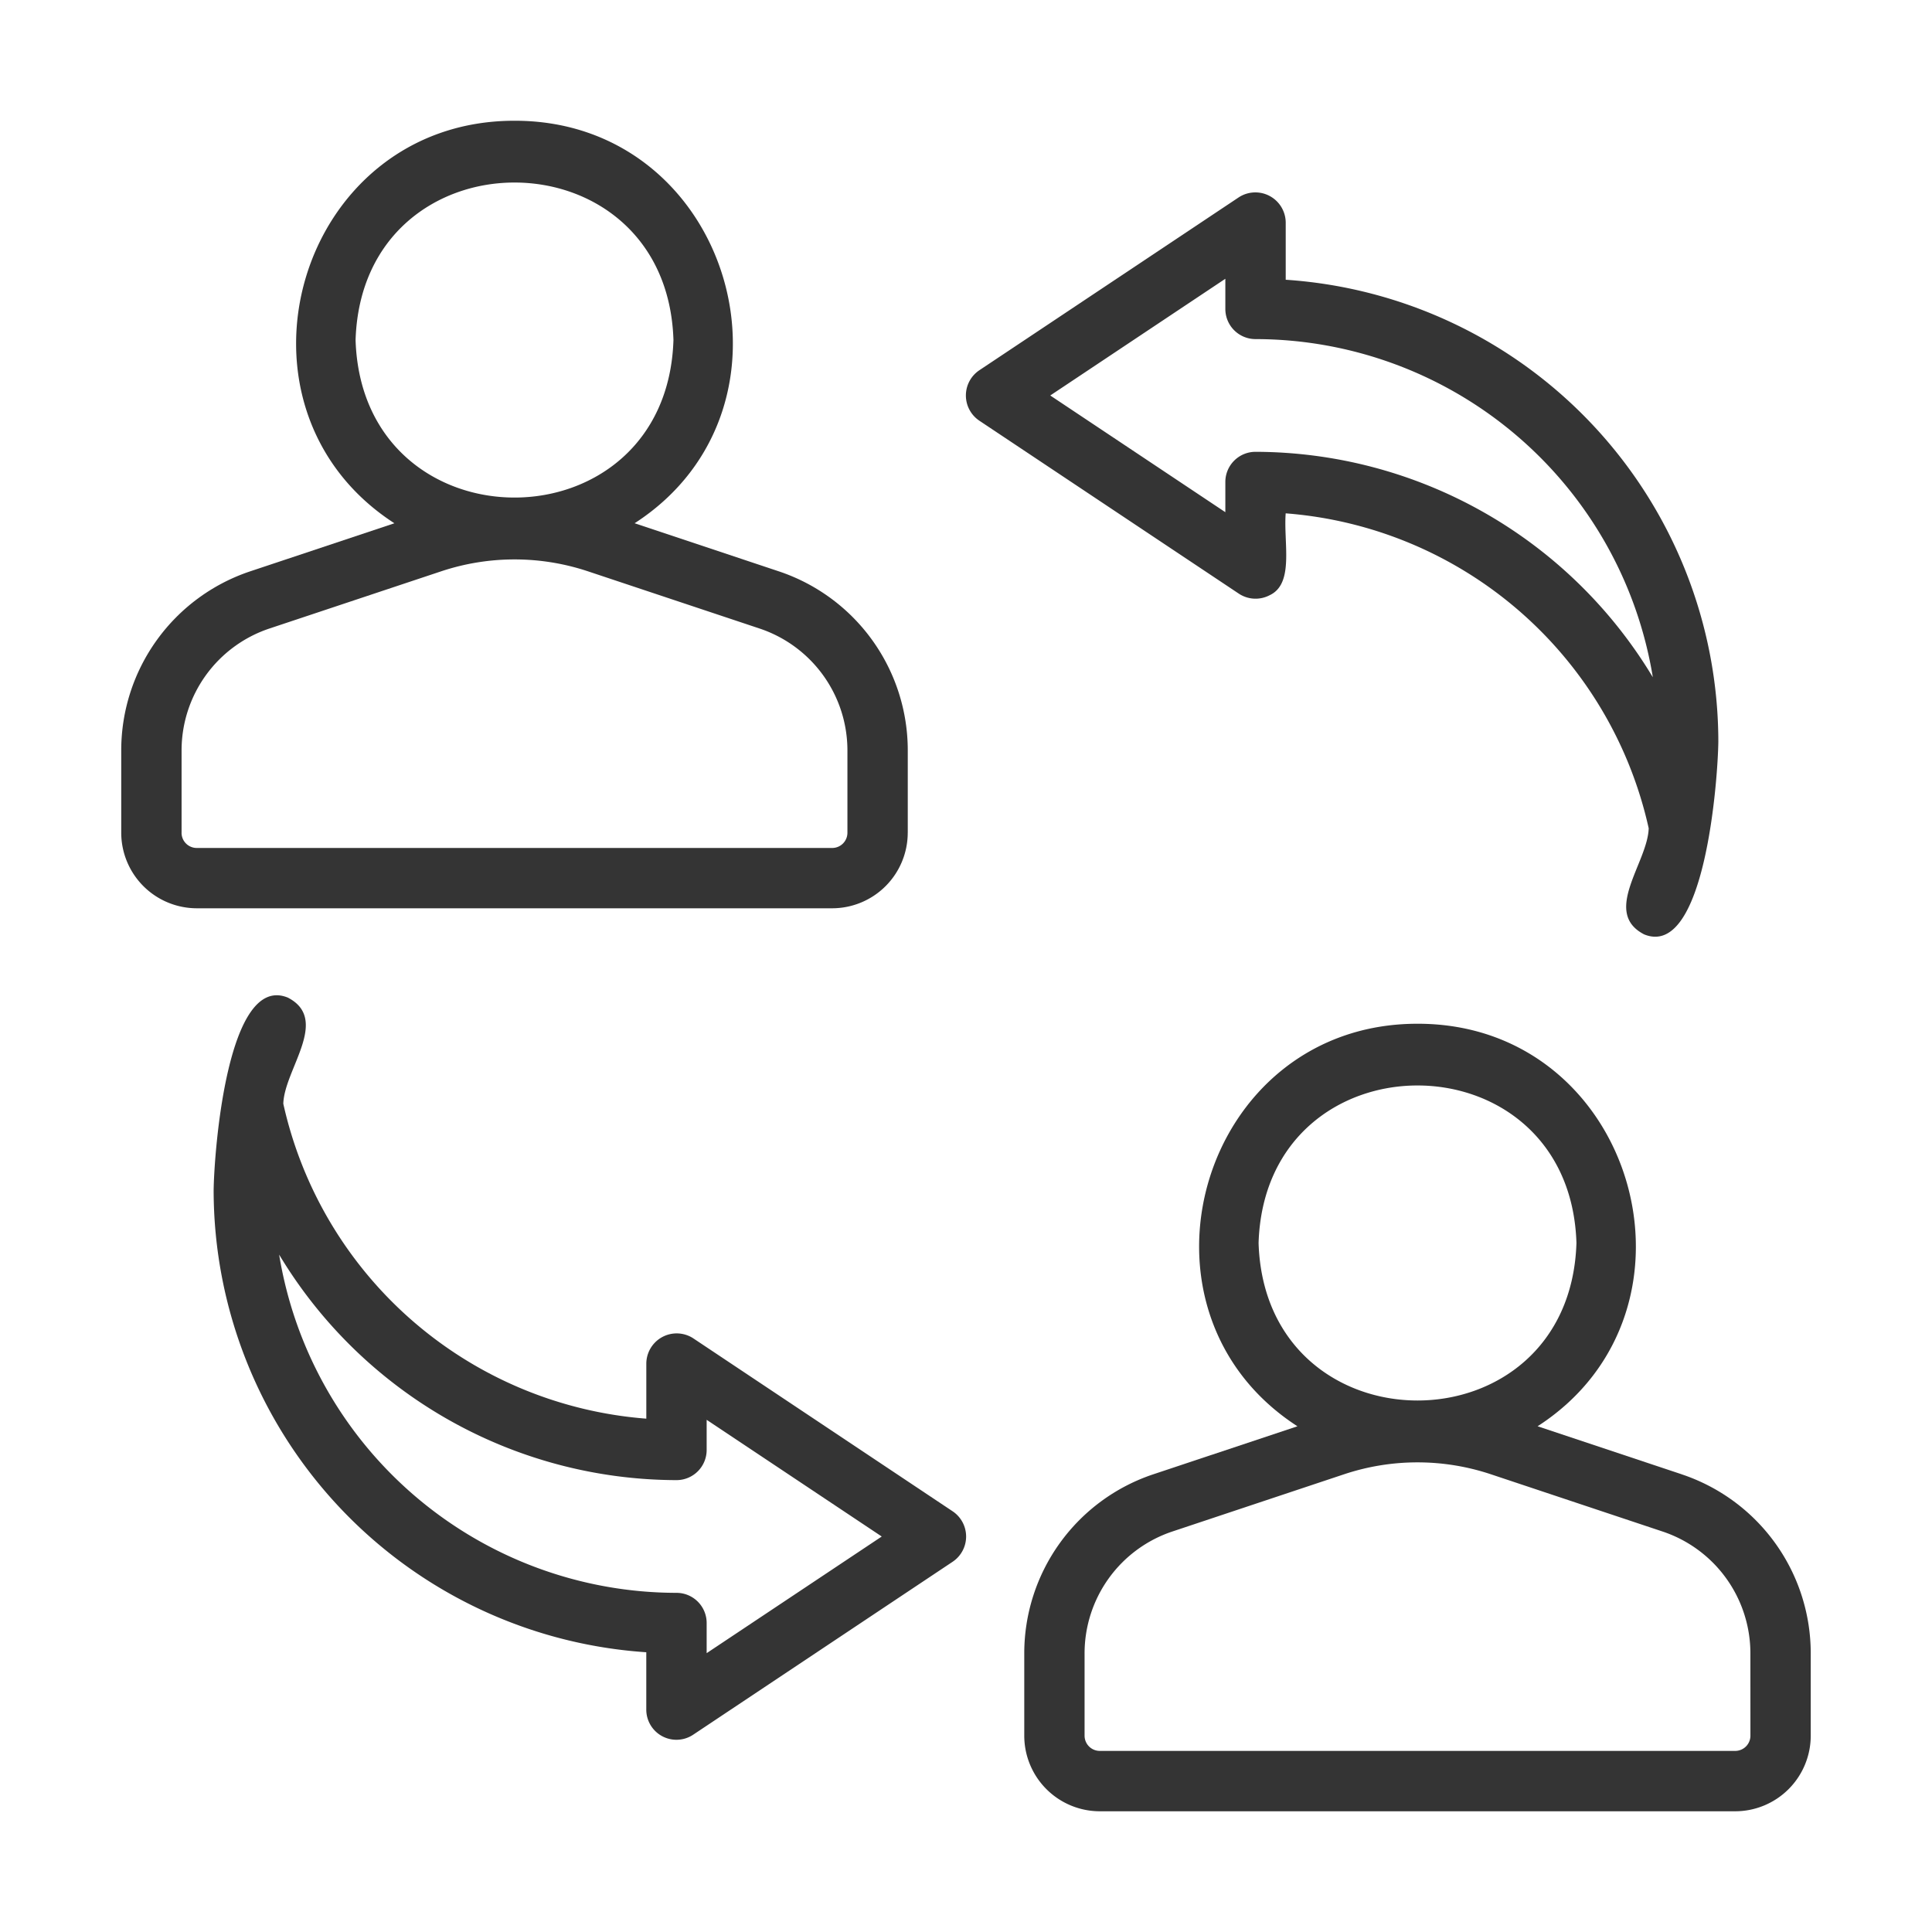 <svg id="line" viewBox="0 0 64 64" xmlns="http://www.w3.org/2000/svg" width="300" height="300" version="1.1" xmlns:xlink="http://www.w3.org/1999/xlink" xmlns:svgjs="http://svgjs.dev/svgjs"><g transform="matrix(1,0,0,1,0,0)"><path d="m30.071 27.586v-2.723a6.252 6.252 0 0 0 -4.282-5.94l-4.766-1.59c5.955-3.848 3.213-13.343-3.98-13.333-7.194-.004-9.935 9.481-3.978 13.334l-4.767 1.589a6.254 6.254 0 0 0 -4.282 5.94v2.723a2.506 2.506 0 0 0 2.503 2.502h21.049a2.505 2.505 0 0 0 2.502-2.502zm-18.292-16.322c.221-6.958 10.31-6.955 10.53 0-.221 6.958-10.31 6.957-10.53-0zm-5.764 16.322v-2.723a4.258 4.258 0 0 1 2.915-4.044l5.698-1.898a7.699 7.699 0 0 1 4.832-.001l5.697 1.899a4.258 4.258 0 0 1 2.915 4.044v2.723a.504.504 0 0 1 -.504.504h-21.049a.504.504 0 0 1 -.505-.504z" fill="#343434ff" data-original-color="#000000ff" stroke="none"/><path d="m55.703 48.836-4.768-1.589c5.956-3.846 3.215-13.344-3.978-13.334-7.193-.004-9.937 9.482-3.978 13.334l-4.768 1.589a6.253 6.253 0 0 0 -4.281 5.941v2.722a2.505 2.505 0 0 0 2.502 2.502h21.049a2.505 2.505 0 0 0 2.502-2.502v-2.722a6.251 6.251 0 0 0 -4.281-5.94zm-14.011-7.66c.221-6.958 10.31-6.957 10.53 0-.221 6.958-10.31 6.955-10.53-0zm16.293 16.321a.504.504 0 0 1 -.504.504h-21.049a.504.504 0 0 1 -.504-.504v-2.722a4.256 4.256 0 0 1 2.914-4.044l5.698-1.899a7.689 7.689 0 0 1 4.832 0l5.698 1.9a4.254 4.254 0 0 1 2.914 4.043z" fill="#343434ff" data-original-color="#000000ff" stroke="none"/><path d="m42.062 19.716c.817-.386.453-1.725.528-2.711a13.37 13.37 0 0 1 12.025 10.432c-.03 1.135-1.559 2.789-.15 3.516 2.005.816 2.441-5.104 2.457-6.386a15.352 15.352 0 0 0 -14.331-15.3v-1.899a1.006 1.006 0 0 0 -1.554-.832l-8.601 5.733a1.006 1.006 0 0 0 0 1.663l8.601 5.733a1.003 1.003 0 0 0 1.026.05zm-1.471-3.748v.999l-5.8-3.866 5.8-3.866v.999a.999.999 0 0 0 .999.999 13.354 13.354 0 0 1 13.162 11.202 15.392 15.392 0 0 0 -13.162-7.468.999.999 0 0 0 -.999.999z" fill="#343434ff" data-original-color="#000000ff" stroke="none"/><path d="m22.964 44.333a1.006 1.006 0 0 0 -1.554.832v1.83a13.37 13.37 0 0 1 -12.025-10.432c.03-1.135 1.559-2.789.15-3.516-2.005-.821-2.442 5.114-2.458 6.386a15.353 15.353 0 0 0 14.332 15.3v1.899a.999.999 0 0 0 1.554.832l8.601-5.733a1.006 1.006 0 0 0 0-1.663zm.445 10.43v-.999a.999.999 0 0 0 -.999-.999 13.354 13.354 0 0 1 -13.163-11.204 15.393 15.393 0 0 0 13.163 7.47.999.999 0 0 0 .999-.999v-.999l5.8 3.866z" fill="#343434ff" data-original-color="#000000ff" stroke="none"/></g></svg>